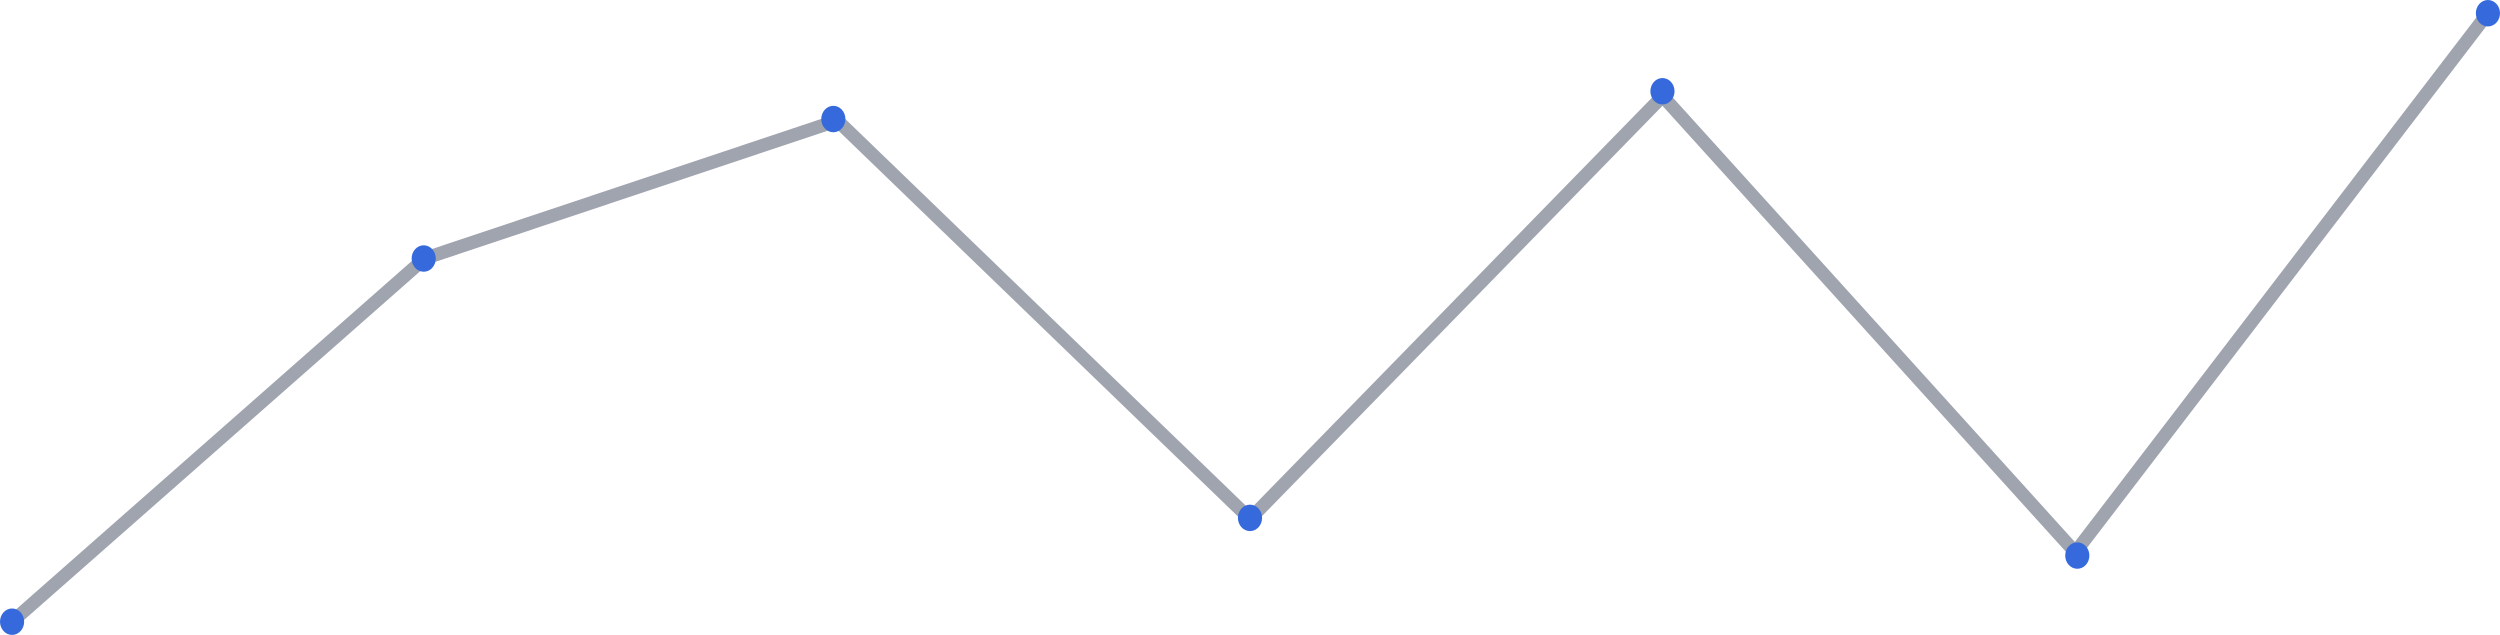 <svg width="189" height="48" viewBox="0 0 189 48" fill="none" xmlns="http://www.w3.org/2000/svg" xmlns:xlink="http://www.w3.org/1999/xlink">
	<desc>
			Created with Pixso.
	</desc>
	<defs/>
	<path id="Vector" d="M0.913 47L32.109 19.536L63.304 9.11L94.5 39.231L125.696 7.27L156.891 41.752L188.087 1" stroke="#9FA4AF" stroke-opacity="1" stroke-width="1"/>
	<path id="Vector" d="M1.826 47C1.826 47.552 1.417 48 0.913 48C0.409 48 0 47.552 0 47C0 46.448 0.409 46 0.913 46C1.417 46 1.826 46.448 1.826 47Z" fill="#366ADC" fill-opacity="1" fill-rule="evenodd"/>
	<path id="Vector" d="M32.945 19.544C32.945 20.096 32.537 20.544 32.032 20.544C31.528 20.544 31.119 20.096 31.119 19.544C31.119 18.991 31.528 18.544 32.032 18.544C32.537 18.544 32.945 18.991 32.945 19.544Z" fill="#366ADC" fill-opacity="1" fill-rule="evenodd"/>
	<path id="Vector" d="M63.913 9C63.913 9.552 63.504 10 63 10C62.496 10 62.087 9.552 62.087 9C62.087 8.448 62.496 8 63 8C63.504 8 63.913 8.448 63.913 9Z" fill="#366ADC" fill-opacity="1" fill-rule="evenodd"/>
	<path id="Vector" d="M95.413 39.152C95.413 39.705 95.004 40.152 94.5 40.152C93.996 40.152 93.587 39.705 93.587 39.152C93.587 38.6 93.996 38.152 94.5 38.152C95.004 38.152 95.413 38.6 95.413 39.152Z" fill="#366ADC" fill-opacity="1" fill-rule="evenodd"/>
	<path id="Vector" d="M126.595 6.9C126.595 7.453 126.187 7.9 125.682 7.9C125.178 7.9 124.769 7.453 124.769 6.9C124.769 6.348 125.178 5.9 125.682 5.9C126.187 5.9 126.595 6.348 126.595 6.9Z" fill="#366ADC" fill-opacity="1" fill-rule="evenodd"/>
	<path id="Vector" d="M157.957 42C157.957 42.552 157.548 43 157.043 43C156.539 43 156.13 42.552 156.13 42C156.13 41.448 156.539 41 157.043 41C157.548 41 157.957 41.448 157.957 42Z" fill="#366ADC" fill-opacity="1" fill-rule="evenodd"/>
	<path id="Vector" d="M189 1C189 1.552 188.591 2 188.087 2C187.583 2 187.174 1.552 187.174 1C187.174 0.448 187.583 0 188.087 0C188.591 0 189 0.448 189 1Z" fill="#366ADC" fill-opacity="1" fill-rule="evenodd"/>
</svg>
